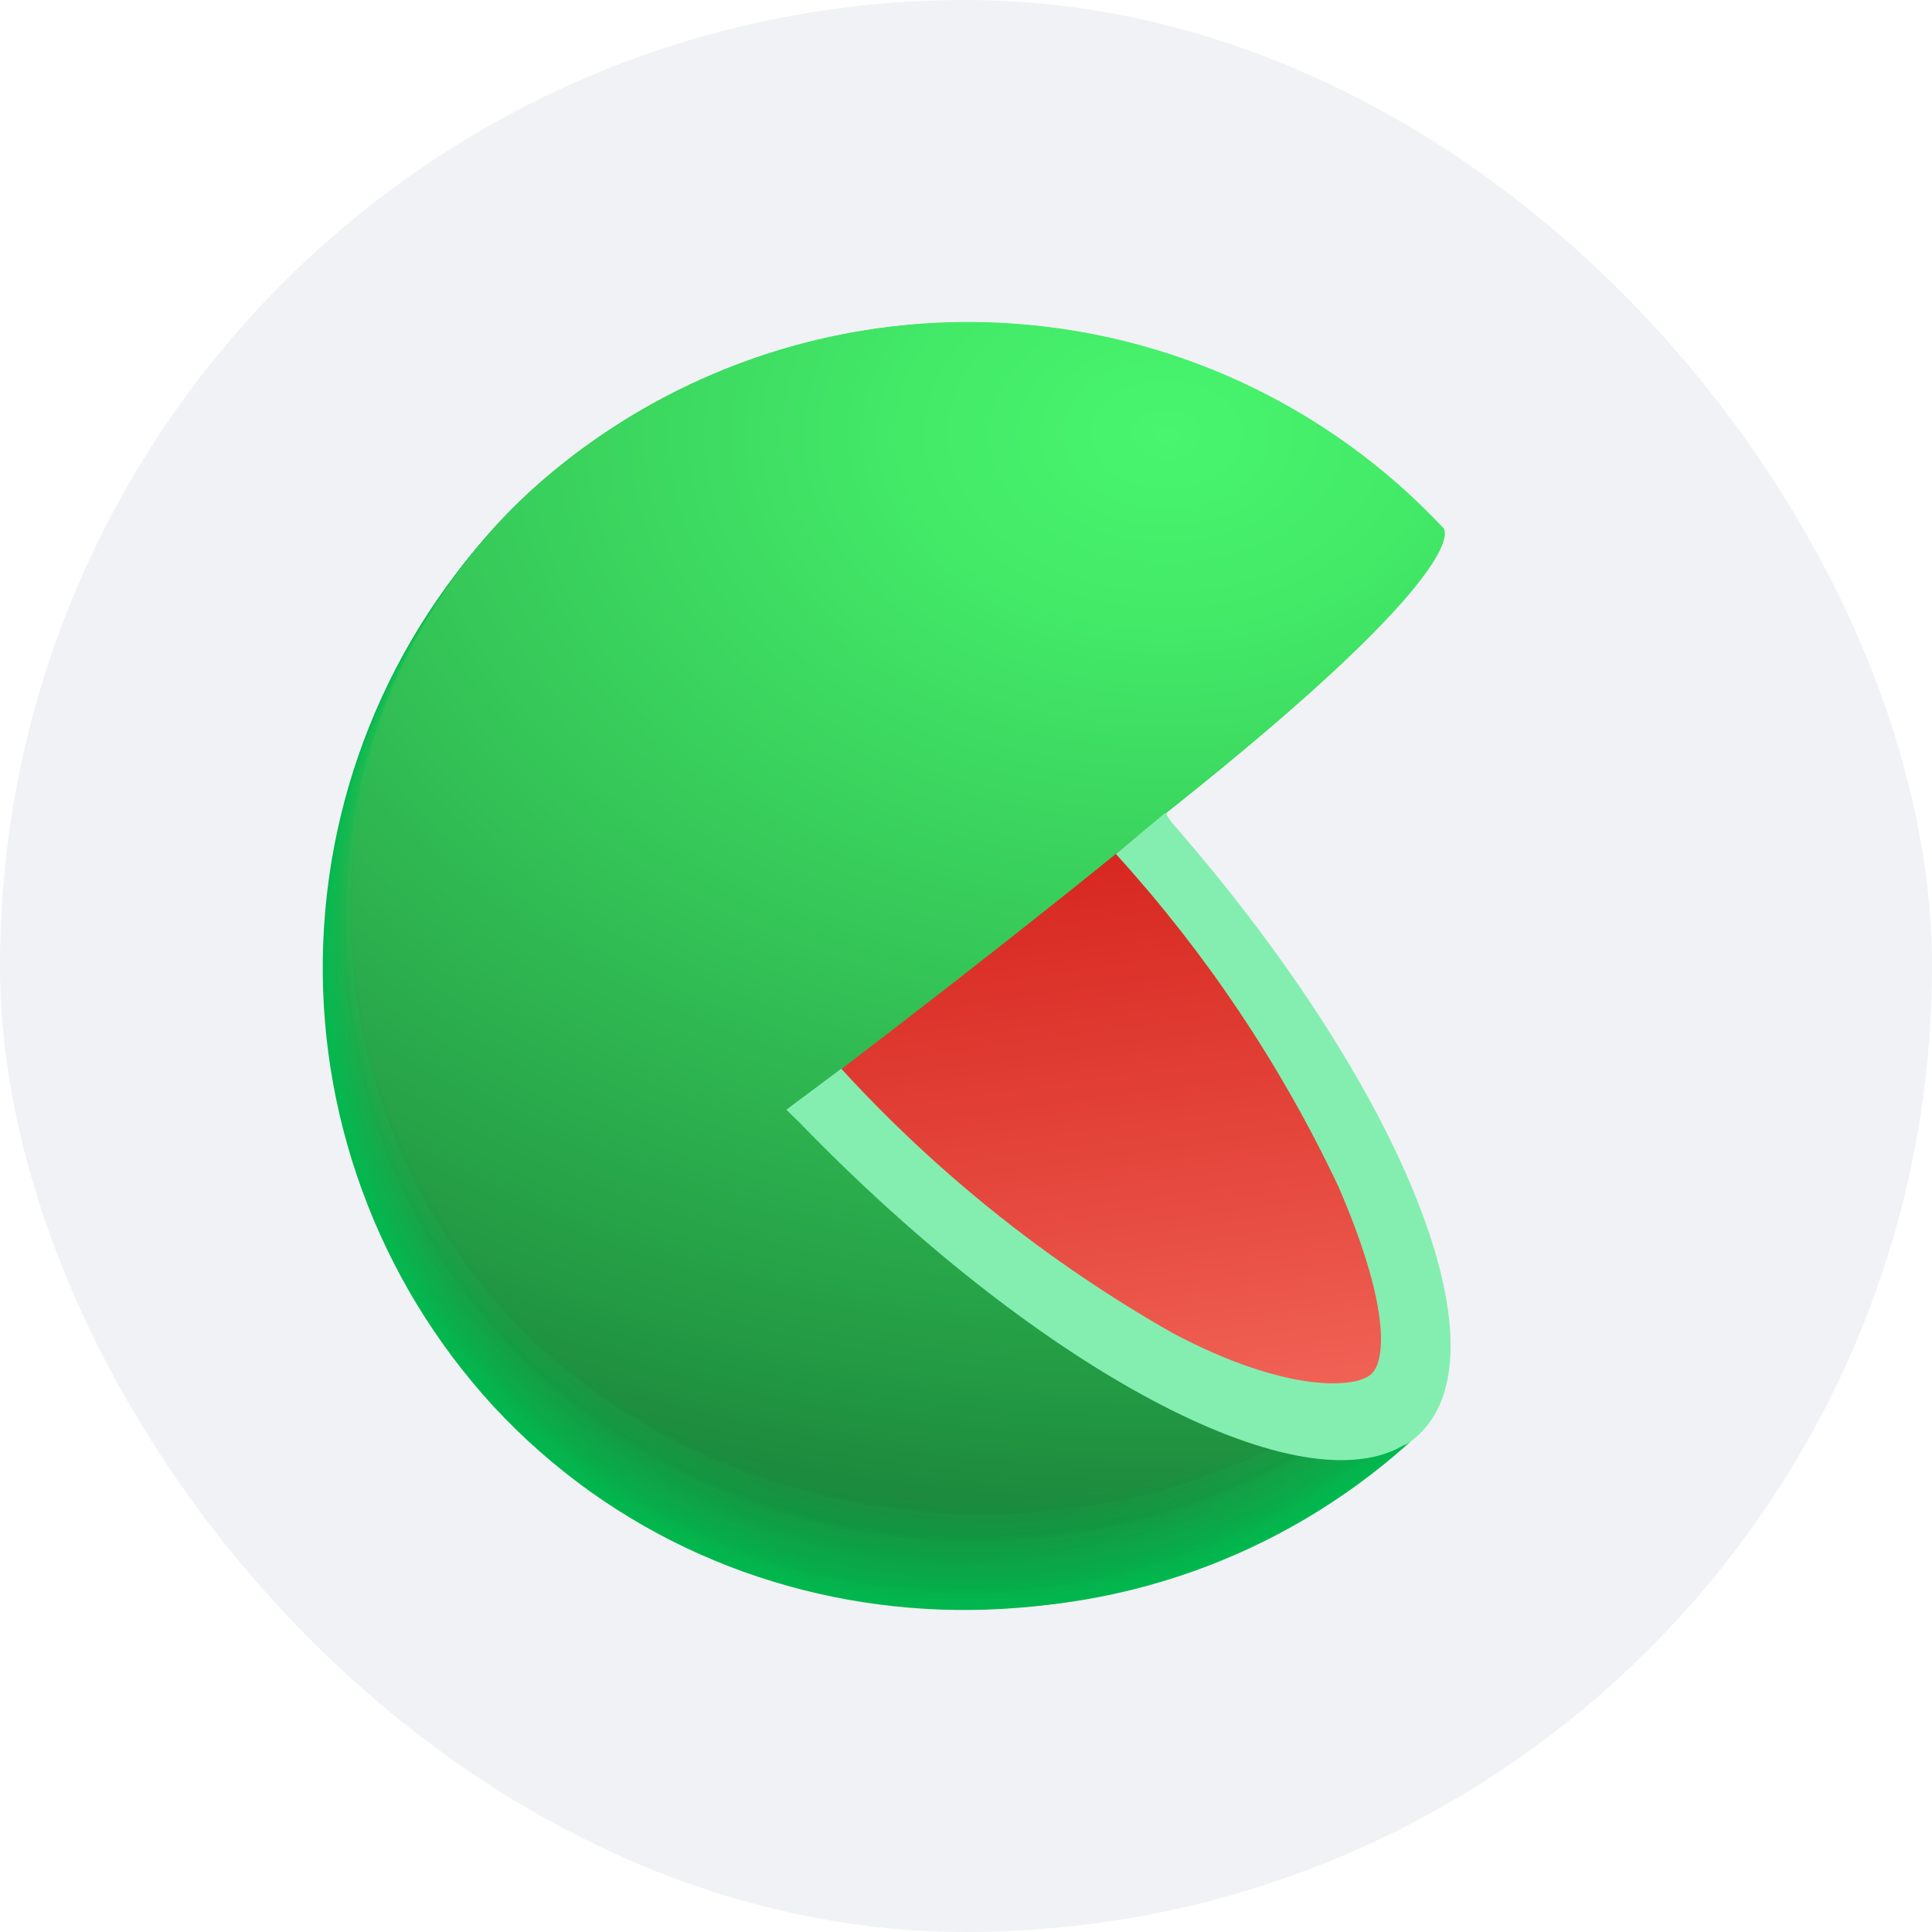 <svg width="36" height="36" viewBox="0 0 36 36" fill="none" xmlns="http://www.w3.org/2000/svg">
<rect width="36" height="36" rx="18" fill="#F1F2F5"/>
<g clip-path="url(#clip0_35_1627)">
<path d="M18.038 18.058L26.468 26.69L26.296 26.847L26.223 26.916C23.863 29.021 20.77 30.116 17.61 29.963C14.451 29.81 11.478 28.423 9.331 26.099C7.185 23.776 6.036 20.703 6.134 17.541C6.231 14.379 7.567 11.382 9.852 9.196C12.202 7.045 15.304 5.907 18.487 6.028C21.67 6.149 24.678 7.519 26.858 9.841L18.038 18.058Z" fill="#01B94F"/>
<path d="M9.86 9.192C12.209 7.043 15.31 5.907 18.492 6.028C21.673 6.15 24.679 7.52 26.858 9.842C26.858 9.842 19.845 16.407 19.704 16.521C19.704 16.521 18.133 18 18.145 18.023C18.156 18.046 26.453 26.656 26.453 26.656L26.284 26.817L26.212 26.885C21.259 31.242 13.67 31.043 9.187 26.197C7.034 23.847 5.897 20.741 6.023 17.556C6.149 14.371 7.528 11.365 9.86 9.192Z" fill="url(#paint0_radial_35_1627)"/>
<path d="M9.863 9.184C12.215 7.039 15.316 5.905 18.497 6.028C21.678 6.151 24.683 7.521 26.861 9.842C26.861 9.842 20.036 16.262 19.757 16.487C19.757 16.487 18.229 17.947 18.255 17.993C18.313 18.13 26.441 26.618 26.441 26.618L26.273 26.778L26.2 26.847C21.259 31.196 13.666 30.982 9.199 26.152C7.049 23.808 5.913 20.709 6.037 17.531C6.162 14.353 7.537 11.353 9.863 9.184Z" fill="url(#paint1_radial_35_1627)"/>
<path d="M9.871 9.18C12.223 7.037 15.323 5.905 18.502 6.029C21.681 6.153 24.683 7.522 26.861 9.841C26.861 9.841 20.231 16.112 19.803 16.453C19.803 16.453 18.328 17.889 18.355 17.958C18.443 18.165 26.426 26.583 26.426 26.583L26.254 26.744L26.181 26.809C21.255 31.146 13.666 30.924 9.206 26.105C7.06 23.768 5.926 20.677 6.05 17.506C6.175 14.335 7.548 11.342 9.871 9.18Z" fill="url(#paint2_radial_35_1627)"/>
<path d="M9.875 9.177C12.227 7.035 15.326 5.905 18.505 6.029C21.683 6.154 24.684 7.523 26.862 9.842C26.862 9.842 20.422 15.956 19.853 16.418C19.853 16.418 18.424 17.836 18.462 17.928C18.577 18.203 26.411 26.549 26.411 26.549L26.242 26.706C26.242 26.706 26.17 26.771 26.17 26.774C21.256 31.096 13.666 30.86 9.218 26.06C7.075 23.729 5.942 20.646 6.065 17.483C6.188 14.319 7.558 11.333 9.875 9.177Z" fill="url(#paint3_radial_35_1627)"/>
<path d="M9.883 9.169C12.235 7.031 15.333 5.903 18.51 6.029C21.686 6.155 24.686 7.524 26.861 9.841C26.861 9.841 20.617 15.818 19.902 16.384C19.902 16.384 18.519 17.779 18.565 17.893C18.71 18.237 26.399 26.511 26.395 26.515L26.227 26.671L26.154 26.74C21.252 31.043 13.666 30.802 9.229 26.014C7.09 23.689 5.958 20.613 6.081 17.456C6.203 14.3 7.57 11.321 9.883 9.169Z" fill="url(#paint4_radial_35_1627)"/>
<path d="M9.886 9.165C12.239 7.029 15.337 5.903 18.512 6.029C21.688 6.156 24.686 7.525 26.861 9.842C26.861 9.842 20.808 15.673 19.952 16.338C19.952 16.338 18.615 17.71 18.672 17.848C18.844 18.26 26.384 26.461 26.384 26.461L26.216 26.656L26.143 26.721C21.248 30.993 13.666 30.745 9.237 25.968C7.102 23.65 5.972 20.581 6.093 17.433C6.215 14.284 7.579 11.311 9.886 9.165Z" fill="url(#paint5_radial_35_1627)"/>
<path d="M9.894 9.161C12.247 7.027 15.344 5.902 18.519 6.029C21.693 6.156 24.691 7.525 26.865 9.842C26.865 9.842 21.003 15.528 20.006 16.338C20.006 16.338 18.71 17.687 18.775 17.848C18.993 18.31 26.372 26.442 26.369 26.442L26.2 26.599L26.128 26.668C21.248 30.944 13.666 30.684 9.248 25.922C7.116 23.611 5.987 20.55 6.108 17.408C6.229 14.267 7.591 11.301 9.894 9.161Z" fill="url(#paint6_radial_35_1627)"/>
<path d="M9.898 9.154C12.252 7.021 15.349 5.898 18.522 6.027C21.696 6.156 24.692 7.526 26.865 9.842C26.865 9.842 21.194 15.379 20.055 16.285C20.055 16.285 18.806 17.614 18.882 17.813C19.111 18.363 26.357 26.423 26.353 26.423C26.349 26.423 26.196 26.572 26.185 26.58L26.112 26.645C21.244 30.894 13.662 30.627 9.256 25.892C7.122 23.587 5.991 20.529 6.111 17.39C6.232 14.251 7.594 11.289 9.898 9.154Z" fill="url(#paint7_radial_35_1627)"/>
<path d="M9.906 9.15C12.259 7.02 15.355 5.899 18.527 6.029C21.698 6.158 24.693 7.527 26.865 9.841C26.865 9.841 21.389 15.233 20.105 16.25C20.105 16.25 18.901 17.557 18.989 17.779C19.245 18.398 26.342 26.384 26.342 26.388L26.174 26.545L26.101 26.61C21.244 30.86 13.662 30.581 9.287 25.846C7.155 23.549 6.023 20.5 6.139 17.369C6.255 14.239 7.61 11.282 9.906 9.15Z" fill="url(#paint8_radial_35_1627)"/>
<path d="M9.909 9.146C12.264 7.018 15.359 5.899 18.529 6.029C21.7 6.159 24.693 7.528 26.865 9.842C26.865 9.842 21.58 15.085 20.139 16.216C20.139 16.216 18.993 17.504 19.077 17.744C19.375 18.421 26.33 26.335 26.326 26.339L26.158 26.492C26.158 26.492 26.093 26.553 26.086 26.561C21.24 30.795 13.662 30.504 9.271 25.796C8.22 24.661 7.402 23.33 6.865 21.879C6.328 20.428 6.082 18.885 6.142 17.339C6.201 15.793 6.564 14.274 7.211 12.868C7.857 11.462 8.774 10.197 9.909 9.146Z" fill="url(#paint9_radial_35_1627)"/>
<path d="M9.917 9.138C12.272 7.013 15.366 5.897 18.535 6.028C21.704 6.16 24.695 7.529 26.865 9.841C26.865 9.841 21.775 14.939 20.205 16.181C20.205 16.181 19.093 17.45 19.2 17.71C19.513 18.474 26.315 26.312 26.315 26.316L26.147 26.468L26.074 26.533C21.236 30.745 13.662 30.447 9.287 25.742C7.169 23.457 6.045 20.424 6.164 17.31C6.282 14.196 7.632 11.257 9.917 9.138Z" fill="url(#paint10_radial_35_1627)"/>
<path d="M9.921 9.135C12.277 7.011 15.371 5.896 18.539 6.028C21.708 6.16 24.698 7.529 26.869 9.842C26.869 9.842 21.966 14.809 20.254 16.151C20.254 16.151 19.192 17.393 19.303 17.679C19.646 18.493 26.303 26.274 26.3 26.274L26.131 26.431L26.059 26.495C21.236 30.699 13.662 30.393 9.298 25.704C8.25 24.576 7.434 23.252 6.898 21.808C6.362 20.365 6.116 18.829 6.174 17.29C6.232 15.751 6.593 14.239 7.236 12.839C7.879 11.44 8.791 10.181 9.921 9.135Z" fill="url(#paint11_radial_35_1627)"/>
<path d="M9.929 9.131C12.284 7.01 15.377 5.897 18.544 6.03C21.711 6.163 24.699 7.531 26.869 9.841C26.869 9.841 22.161 14.645 20.304 16.116C20.304 16.116 19.287 17.339 19.41 17.645C19.792 18.539 26.288 26.239 26.288 26.243L26.12 26.4C26.12 26.4 26.055 26.457 26.051 26.465C21.236 30.668 13.666 30.336 9.309 25.662C4.953 20.989 5.171 13.445 9.929 9.131Z" fill="url(#paint12_radial_35_1627)"/>
<path d="M9.932 9.123C12.289 7.005 15.381 5.893 18.547 6.028C21.713 6.162 24.7 7.531 26.869 9.841C26.869 9.841 22.352 14.492 20.372 16.074C20.372 16.074 19.398 17.274 19.532 17.603C19.933 18.566 26.288 26.194 26.288 26.197L26.12 26.35L26.047 26.415C21.229 30.592 13.643 30.267 9.317 25.605C4.991 20.943 5.186 13.426 9.932 9.123Z" fill="url(#paint13_radial_35_1627)"/>
<path d="M9.94 9.119C12.296 7.004 15.388 5.895 18.552 6.03C21.716 6.165 24.701 7.533 26.869 9.841C26.869 9.841 22.547 14.351 20.407 16.048C20.407 16.048 19.478 17.228 19.62 17.576C20.052 18.604 26.254 26.159 26.254 26.163L26.086 26.316L26.013 26.381C21.229 30.542 13.643 30.206 9.325 25.559C5.006 20.912 5.201 13.407 9.94 9.119Z" fill="url(#paint14_radial_35_1627)"/>
<path d="M9.944 9.115C12.301 7.001 15.391 5.894 18.554 6.029C21.717 6.165 24.702 7.533 26.869 9.841C26.869 9.841 22.738 14.206 20.457 16.013C20.457 16.013 19.574 17.16 19.727 17.542C20.185 18.631 26.254 26.125 26.254 26.129L26.089 26.281L26.017 26.346C21.225 30.477 13.643 30.149 9.336 25.509C5.029 20.87 5.213 13.392 9.944 9.115Z" fill="url(#paint15_radial_35_1627)"/>
<path d="M9.951 9.108C12.31 6.998 15.4 5.893 18.561 6.03C21.723 6.168 24.706 7.535 26.873 9.841C26.873 9.841 22.933 14.045 20.522 15.979C20.522 15.979 19.685 17.125 19.845 17.507C20.319 18.677 26.254 26.087 26.231 26.09L26.063 26.243C26.04 26.267 26.016 26.289 25.99 26.308C21.225 30.443 13.643 30.095 9.348 25.468C5.052 20.84 5.236 13.373 9.951 9.108Z" fill="url(#paint16_radial_35_1627)"/>
<path d="M9.955 9.104C12.317 6.997 15.409 5.898 18.57 6.04C21.731 6.183 24.711 7.557 26.873 9.868C26.873 9.868 23.124 13.911 20.556 15.956C20.556 15.956 19.765 17.072 19.937 17.485C20.453 18.727 26.22 26.067 26.216 26.071C26.212 26.075 26.074 26.205 26.048 26.224L25.979 26.289C21.221 30.393 13.643 30.026 9.355 25.422C5.068 20.817 5.236 13.354 9.955 9.104Z" fill="url(#paint17_radial_35_1627)"/>
<path d="M9.963 9.1C12.323 6.995 15.414 5.896 18.573 6.039C21.733 6.182 24.712 7.555 26.873 9.864C26.873 9.864 23.319 13.774 20.606 15.925C20.606 15.925 19.86 17.018 20.04 17.454C20.587 18.765 26.208 26.033 26.2 26.037L26.036 26.19L25.963 26.255C21.217 30.344 13.643 29.969 9.367 25.376C5.091 20.782 5.255 13.334 9.963 9.1Z" fill="url(#paint18_radial_35_1627)"/>
<path d="M9.967 9.077C12.327 6.974 15.417 5.876 18.575 6.019C21.734 6.162 24.712 7.533 26.873 9.841C26.873 9.841 23.51 13.605 20.659 15.868C20.659 15.868 19.956 16.938 20.147 17.396C20.72 18.776 26.193 25.976 26.189 25.979L26.021 26.132L25.948 26.193C21.217 30.294 13.643 29.908 9.374 25.334C5.106 20.759 5.27 13.315 9.967 9.077Z" fill="url(#paint19_radial_35_1627)"/>
<path d="M9.974 9.077C12.334 6.975 15.422 5.879 18.579 6.021C21.736 6.164 24.712 7.535 26.873 9.841C24.973 11.996 22.912 14.003 20.709 15.845C20.709 15.845 20.052 16.896 20.254 17.374C20.854 18.822 26.177 25.945 26.174 25.953L26.009 26.102L25.937 26.167C21.213 30.244 13.643 29.851 9.386 25.288C5.129 20.725 5.282 13.281 9.974 9.077Z" fill="url(#paint20_radial_35_1627)"/>
<path d="M9.978 9.077C12.338 6.976 15.426 5.88 18.583 6.023C21.739 6.166 24.716 7.536 26.877 9.841C25.003 11.99 22.959 13.982 20.762 15.799C20.762 15.799 20.155 16.827 20.38 17.328C21.011 18.856 26.189 25.899 26.181 25.903L26.017 26.056L25.944 26.121C21.213 30.191 13.643 29.79 9.393 25.242C5.144 20.694 5.297 13.281 9.978 9.077Z" fill="url(#paint21_radial_35_1627)"/>
<path d="M9.986 9.077C12.346 6.979 15.432 5.885 18.587 6.028C21.741 6.171 24.715 7.539 26.877 9.841C25.033 11.991 23.002 13.973 20.808 15.765C20.808 15.765 20.246 16.773 20.464 17.293C21.122 18.894 26.151 25.892 26.147 25.892C26.143 25.892 26.013 26.018 25.979 26.044L25.91 26.105C21.209 30.141 13.643 29.713 9.405 25.196C5.167 20.679 5.308 13.281 9.986 9.077Z" fill="url(#paint22_radial_35_1627)"/>
<path d="M9.99 9.077C12.35 6.98 15.435 5.887 18.588 6.03C21.742 6.173 24.716 7.54 26.877 9.841C25.063 11.995 23.047 13.971 20.858 15.742C20.858 15.742 20.342 16.728 20.567 17.27C21.259 18.925 26.139 25.838 26.131 25.842L25.967 25.991L25.895 26.056C21.206 30.095 13.643 29.671 9.416 25.15C5.19 20.63 5.324 13.243 9.99 9.077Z" fill="url(#paint23_radial_35_1627)"/>
<path d="M9.993 9.077C12.353 6.982 15.438 5.889 18.59 6.032C21.743 6.175 24.716 7.541 26.877 9.842C25.094 11.999 23.092 13.966 20.904 15.711C20.904 15.711 20.434 16.674 20.671 17.24C21.389 18.963 26.12 25.8 26.116 25.808L25.948 25.957L25.875 26.022C21.206 30.042 13.643 29.61 9.439 25.105C5.236 20.599 5.339 13.224 9.993 9.077Z" fill="url(#paint24_radial_35_1627)"/>
<path d="M10.001 9.077C12.361 6.984 15.443 5.893 18.594 6.036C21.745 6.178 24.716 7.544 26.877 9.842C25.127 12 23.143 13.957 20.961 15.677C20.961 15.677 20.533 16.621 20.781 17.206C21.546 18.998 26.131 25.766 26.105 25.773L25.94 25.922L25.868 25.983C21.202 29.992 13.643 29.549 9.439 25.059C5.236 20.568 5.35 13.204 10.001 9.077Z" fill="url(#paint25_radial_35_1627)"/>
<path d="M10.005 9.077C12.365 6.986 15.446 5.896 18.596 6.039C21.745 6.182 24.716 7.546 26.877 9.842C25.162 12.005 23.193 13.952 21.011 15.643C21.011 15.643 20.629 16.564 20.885 17.171C21.649 19.032 26.097 25.727 26.089 25.731C26.082 25.735 25.963 25.85 25.925 25.88L25.852 25.945C21.202 29.942 13.643 29.492 9.439 25.013C5.236 20.534 5.366 13.185 10.005 9.077Z" fill="url(#paint26_radial_35_1627)"/>
<path d="M10.012 9.054C12.375 6.967 15.457 5.882 18.606 6.029C21.755 6.176 24.723 7.543 26.88 9.842C26.88 9.842 25.054 12.44 21.06 15.608C21.06 15.608 20.724 16.51 20.991 17.137C21.794 19.047 26.082 25.693 26.078 25.697L25.91 25.846L25.841 25.911C21.198 29.893 13.643 29.43 9.439 24.967C5.236 20.503 5.377 13.166 10.012 9.054Z" fill="url(#paint27_radial_35_1627)"/>
<path d="M10.016 9.047C12.38 6.962 15.462 5.88 18.61 6.028C21.757 6.177 24.724 7.544 26.881 9.841C26.881 9.841 25.249 12.28 21.11 15.574C20.956 16.072 20.956 16.604 21.11 17.102C21.943 19.101 26.078 25.651 26.078 25.659L25.914 25.808L25.841 25.869C21.194 29.843 13.643 29.373 9.466 24.925C5.289 20.477 5.392 13.151 10.016 9.047Z" fill="url(#paint28_radial_35_1627)"/>
<path d="M10.024 9.043C12.387 6.96 15.468 5.878 18.614 6.027C21.761 6.176 24.725 7.544 26.881 9.842C26.881 9.842 25.44 12.134 21.148 15.524C21.013 16.027 21.028 16.558 21.19 17.053C22.05 19.147 26.055 25.628 26.047 25.636L25.883 25.785L25.814 25.846C21.194 29.793 13.643 29.331 9.474 24.879C5.304 20.427 5.408 13.132 10.024 9.043Z" fill="url(#paint29_radial_35_1627)"/>
<path d="M10.028 9.039C12.391 6.957 15.471 5.877 18.617 6.027C21.762 6.177 24.726 7.545 26.881 9.841C26.881 9.841 25.635 12 21.209 15.509C21.103 16.017 21.136 16.546 21.305 17.037C22.195 19.173 26.044 25.582 26.036 25.59L25.872 25.735L25.799 25.8C21.19 29.744 13.643 29.25 9.485 24.833C5.263 20.354 5.419 13.113 10.028 9.039Z" fill="url(#paint30_radial_35_1627)"/>
<path d="M10.035 9.031C12.399 6.954 15.479 5.877 18.622 6.028C21.765 6.18 24.727 7.547 26.881 9.842C26.881 9.842 25.826 11.84 21.259 15.459C21.18 15.973 21.233 16.499 21.412 16.988C22.329 19.193 26.028 25.532 26.021 25.536L25.856 25.685L25.784 25.747C21.198 29.663 13.651 29.186 9.493 24.761C5.335 20.335 5.434 13.094 10.035 9.031Z" fill="url(#paint31_radial_35_1627)"/>
<path d="M10.039 9.027C12.404 6.952 15.483 5.876 18.627 6.028C21.77 6.18 24.731 7.547 26.884 9.841C26.884 9.841 26.021 11.691 21.313 15.425C21.261 15.943 21.332 16.467 21.519 16.953C22.463 19.258 26.013 25.509 26.006 25.529L25.841 25.678L25.772 25.739C21.187 29.64 13.643 29.132 9.504 24.745C5.301 20.289 5.45 13.074 10.039 9.027Z" fill="url(#paint32_radial_35_1627)"/>
<path d="M10.047 9.024C12.412 6.95 15.489 5.876 18.631 6.028C21.773 6.181 24.732 7.548 26.884 9.842C26.884 9.842 26.212 11.561 21.362 15.406C21.341 15.928 21.429 16.449 21.622 16.934C22.597 19.292 26.002 25.487 25.994 25.51L25.83 25.655L25.757 25.716C21.183 29.591 13.643 29.075 9.512 24.696C5.32 20.255 5.461 13.055 10.047 9.024Z" fill="url(#paint33_radial_35_1627)"/>
<path d="M10.051 9.016C12.417 6.945 15.494 5.874 18.634 6.028C21.775 6.181 24.733 7.549 26.884 9.841C26.884 9.841 26.407 11.412 21.412 15.371C21.42 15.902 21.528 16.427 21.729 16.919C22.734 19.33 25.986 25.452 25.979 25.46L25.814 25.605L25.746 25.666C21.183 29.541 13.643 29.014 9.524 24.65C5.339 20.224 5.477 13.036 10.051 9.016Z" fill="url(#paint34_radial_35_1627)"/>
<path d="M10.058 9.012C12.425 6.949 15.5 5.885 18.636 6.042C21.772 6.2 24.724 7.567 26.873 9.857C26.873 9.857 26.586 11.267 21.45 15.337C21.495 15.87 21.624 16.392 21.832 16.884C22.868 19.368 25.975 25.418 25.967 25.425L25.803 25.571C25.777 25.589 25.753 25.609 25.73 25.632C21.179 29.491 13.643 28.949 9.535 24.604C5.358 20.19 5.488 13.021 10.058 9.012Z" fill="url(#paint35_radial_35_1627)"/>
<path d="M10.062 9.009C12.429 6.945 15.504 5.881 18.641 6.039C21.777 6.197 24.729 7.566 26.877 9.857C26.877 9.857 26.785 11.122 21.504 15.303C21.579 15.836 21.723 16.358 21.932 16.854C23.002 19.395 25.959 25.38 25.952 25.387L25.788 25.532C25.765 25.532 25.738 25.578 25.715 25.594C21.175 29.442 13.643 28.895 9.542 24.558C5.377 20.16 5.503 13.002 10.062 9.009Z" fill="url(#paint36_radial_35_1627)"/>
<path d="M10.07 9.001C12.439 6.94 15.514 5.878 18.65 6.038C21.785 6.197 24.737 7.566 26.884 9.857C26.884 9.857 26.984 10.988 21.561 15.272C21.672 15.803 21.836 16.321 22.05 16.819C23.139 19.441 25.952 25.345 25.94 25.353C25.929 25.36 25.829 25.456 25.776 25.498L25.707 25.559C21.179 29.4 13.643 28.834 9.554 24.512C5.392 20.125 5.518 12.983 10.07 9.001Z" fill="url(#paint37_radial_35_1627)"/>
<path d="M10.074 8.997C12.443 6.936 15.519 5.875 18.655 6.036C21.791 6.197 24.742 7.568 26.888 9.861C26.888 9.861 27.179 10.828 21.615 15.238C21.757 15.766 21.936 16.285 22.15 16.789C23.269 19.464 25.933 25.311 25.925 25.319L25.761 25.464L25.688 25.525C21.175 29.331 13.643 28.773 9.562 24.47C5.412 20.091 5.53 12.964 10.074 8.997Z" fill="url(#paint38_radial_35_1627)"/>
<path d="M10.082 8.993C12.451 6.933 15.528 5.872 18.664 6.034C21.8 6.196 24.751 7.568 26.896 9.861C26.896 9.861 27.37 10.678 21.668 15.191C21.668 15.191 21.878 15.834 22.261 16.743C23.407 19.502 25.922 25.265 25.914 25.273L25.75 25.418L25.681 25.475C21.171 29.293 13.643 28.716 9.573 24.424C5.431 20.056 5.545 12.944 10.082 8.993Z" fill="url(#paint39_radial_35_1627)"/>
<path d="M25.895 25.25C21.431 29.262 13.716 28.731 9.581 24.363C5.446 19.995 5.557 12.899 10.085 8.97C12.457 6.912 15.533 5.853 18.669 6.016C21.805 6.18 24.755 7.552 26.9 9.845C26.9 9.845 27.576 10.518 21.726 15.153C21.714 15.168 25.91 25.238 25.895 25.25Z" fill="url(#paint40_radial_35_1627)"/>
<path d="M21.546 15.298C19.715 16.799 17.464 18.569 14.847 20.552C16.791 22.655 19.053 24.441 21.549 25.845C23.693 26.991 25.371 27.205 26.193 26.479C27.014 25.753 26.915 24.079 25.959 21.893C24.828 19.485 23.34 17.262 21.546 15.298Z" fill="url(#paint41_linear_35_1627)"/>
<path d="M21.71 15.149L20.793 15.913C22.472 17.759 23.868 19.844 24.935 22.1C25.872 24.255 25.849 25.337 25.547 25.608C25.245 25.879 23.942 25.948 21.859 24.844C19.552 23.535 17.465 21.872 15.676 19.914L14.652 20.678L14.893 20.912C19.23 25.394 23.923 27.947 25.986 27.018C26.047 26.988 26.109 26.957 26.166 26.923H26.189C26.269 26.873 26.344 26.817 26.414 26.755C26.489 26.687 26.556 26.613 26.617 26.533C27.966 24.764 25.918 19.998 21.836 15.328L21.71 15.149Z" fill="#84EEB1"/>
</g>
<defs>
<radialGradient id="paint0_radial_35_1627" cx="0" cy="0" r="1" gradientUnits="userSpaceOnUse" gradientTransform="translate(21.083 7.36) rotate(-2.291) scale(55.016 40.713)">
<stop stop-color="#03BA50"/>
<stop offset="0.8" stop-color="#01B64E"/>
</radialGradient>
<radialGradient id="paint1_radial_35_1627" cx="0" cy="0" r="1" gradientUnits="userSpaceOnUse" gradientTransform="translate(21.077 7.355) rotate(-2.291) scale(54.901 40.628)">
<stop stop-color="#04BC50"/>
<stop offset="0.8" stop-color="#01B34D"/>
</radialGradient>
<radialGradient id="paint2_radial_35_1627" cx="0" cy="0" r="1" gradientUnits="userSpaceOnUse" gradientTransform="translate(21.064 7.365) rotate(-2.291) scale(54.786 40.543)">
<stop stop-color="#06BD51"/>
<stop offset="0.72" stop-color="#02B24C"/>
<stop offset="0.8" stop-color="#01B04B"/>
</radialGradient>
<radialGradient id="paint3_radial_35_1627" cx="0" cy="0" r="1" gradientUnits="userSpaceOnUse" gradientTransform="translate(21.044 7.383) rotate(-2.291) scale(54.672 40.458)">
<stop stop-color="#08BF52"/>
<stop offset="0.56" stop-color="#04B44D"/>
<stop offset="0.8" stop-color="#01AD4A"/>
</radialGradient>
<radialGradient id="paint4_radial_35_1627" cx="0" cy="0" r="1" gradientUnits="userSpaceOnUse" gradientTransform="translate(21.023 7.399) rotate(-2.291) scale(54.557 40.373)">
<stop stop-color="#0AC053"/>
<stop offset="0.48" stop-color="#05B54E"/>
<stop offset="0.8" stop-color="#01AA49"/>
</radialGradient>
<radialGradient id="paint5_radial_35_1627" cx="0" cy="0" r="1" gradientUnits="userSpaceOnUse" gradientTransform="translate(20.999 7.441) rotate(-1.718) scale(54.419 40.283)">
<stop stop-color="#0BC253"/>
<stop offset="0.42" stop-color="#07B74E"/>
<stop offset="0.8" stop-color="#01A848"/>
</radialGradient>
<radialGradient id="paint6_radial_35_1627" cx="0" cy="0" r="1" gradientUnits="userSpaceOnUse" gradientTransform="translate(20.967 7.451) rotate(-1.718) scale(54.305 40.198)">
<stop stop-color="#0DC354"/>
<stop offset="0.37" stop-color="#08B84F"/>
<stop offset="0.8" stop-color="#01A546"/>
</radialGradient>
<radialGradient id="paint7_radial_35_1627" cx="0" cy="0" r="1" gradientUnits="userSpaceOnUse" gradientTransform="translate(21.371 7.462) rotate(-1.718) scale(54.19 40.097)">
<stop stop-color="#0FC555"/>
<stop offset="0.33" stop-color="#0ABA50"/>
<stop offset="0.8" stop-color="#01A245"/>
</radialGradient>
<radialGradient id="paint8_radial_35_1627" cx="0" cy="0" r="1" gradientUnits="userSpaceOnUse" gradientTransform="translate(21.331 7.481) rotate(-1.701) scale(54.615 40.012)">
<stop stop-color="#11C656"/>
<stop offset="0.3" stop-color="#0CBB51"/>
<stop offset="0.8" stop-color="#019F44"/>
</radialGradient>
<radialGradient id="paint9_radial_35_1627" cx="0" cy="0" r="1" gradientUnits="userSpaceOnUse" gradientTransform="translate(21.317 7.501) rotate(-1.701) scale(54.5 39.927)">
<stop stop-color="#12C856"/>
<stop offset="0.28" stop-color="#0EBD51"/>
<stop offset="0.77" stop-color="#029E44"/>
<stop offset="0.8" stop-color="#019C43"/>
</radialGradient>
<radialGradient id="paint10_radial_35_1627" cx="0" cy="0" r="1" gradientUnits="userSpaceOnUse" gradientTransform="translate(21.304 7.527) rotate(-1.701) scale(54.38 39.84)">
<stop stop-color="#14C957"/>
<stop offset="0.26" stop-color="#0FBE52"/>
<stop offset="0.72" stop-color="#049F44"/>
<stop offset="0.8" stop-color="#019941"/>
</radialGradient>
<radialGradient id="paint11_radial_35_1627" cx="0" cy="0" r="1" gradientUnits="userSpaceOnUse" gradientTransform="translate(21.279 7.56) rotate(-1.701) scale(54.264 39.755)">
<stop stop-color="#16CB58"/>
<stop offset="0.24" stop-color="#11C053"/>
<stop offset="0.66" stop-color="#06A145"/>
<stop offset="0.8" stop-color="#019640"/>
</radialGradient>
<radialGradient id="paint12_radial_35_1627" cx="0" cy="0" r="1" gradientUnits="userSpaceOnUse" gradientTransform="translate(21.25 7.595) rotate(-1.701) scale(54.148 39.67)">
<stop stop-color="#18CC59"/>
<stop offset="0.23" stop-color="#13C154"/>
<stop offset="0.62" stop-color="#07A246"/>
<stop offset="0.8" stop-color="#01933F"/>
</radialGradient>
<radialGradient id="paint13_radial_35_1627" cx="0" cy="0" r="1" gradientUnits="userSpaceOnUse" gradientTransform="translate(21.222 7.637) rotate(-1.701) scale(54.029 39.582)">
<stop stop-color="#19CD59"/>
<stop offset="0.21" stop-color="#15C254"/>
<stop offset="0.59" stop-color="#09A347"/>
<stop offset="0.8" stop-color="#01903E"/>
</radialGradient>
<radialGradient id="paint14_radial_35_1627" cx="0" cy="0" r="1" gradientUnits="userSpaceOnUse" gradientTransform="translate(21.185 7.683) rotate(-1.701) scale(53.913 39.497)">
<stop stop-color="#1BCF5A"/>
<stop offset="0.2" stop-color="#17C455"/>
<stop offset="0.56" stop-color="#0BA547"/>
<stop offset="0.8" stop-color="#018D3C"/>
</radialGradient>
<radialGradient id="paint15_radial_35_1627" cx="0" cy="0" r="1" gradientUnits="userSpaceOnUse" gradientTransform="translate(21.145 7.517) rotate(-1.134) scale(53.784 39.411)">
<stop stop-color="#1DD05B"/>
<stop offset="0.19" stop-color="#18C556"/>
<stop offset="0.54" stop-color="#0CA648"/>
<stop offset="0.8" stop-color="#018B3B"/>
</radialGradient>
<radialGradient id="paint16_radial_35_1627" cx="0" cy="0" r="1" gradientUnits="userSpaceOnUse" gradientTransform="translate(21.102 7.551) rotate(-1.134) scale(53.664 39.324)">
<stop stop-color="#1ED25B"/>
<stop offset="0.18" stop-color="#1AC756"/>
<stop offset="0.51" stop-color="#0EA848"/>
<stop offset="0.8" stop-color="#01883A"/>
</radialGradient>
<radialGradient id="paint17_radial_35_1627" cx="0" cy="0" r="1" gradientUnits="userSpaceOnUse" gradientTransform="translate(21.058 7.585) rotate(-1.134) scale(53.548 39.239)">
<stop stop-color="#20D35C"/>
<stop offset="0.18" stop-color="#1BC857"/>
<stop offset="0.49" stop-color="#0FA949"/>
<stop offset="0.8" stop-color="#018539"/>
</radialGradient>
<radialGradient id="paint18_radial_35_1627" cx="0" cy="0" r="1" gradientUnits="userSpaceOnUse" gradientTransform="translate(21.006 7.632) rotate(-1.134) scale(53.432 39.154)">
<stop stop-color="#22D55D"/>
<stop offset="0.17" stop-color="#1DCA58"/>
<stop offset="0.47" stop-color="#11AB4A"/>
<stop offset="0.8" stop-color="#018237"/>
</radialGradient>
<radialGradient id="paint19_radial_35_1627" cx="0" cy="0" r="1" gradientUnits="userSpaceOnUse" gradientTransform="translate(20.947 7.675) rotate(-1.134) scale(53.313 39.066)">
<stop stop-color="#24D65E"/>
<stop offset="0.16" stop-color="#1FCB59"/>
<stop offset="0.45" stop-color="#13AC4B"/>
<stop offset="0.8" stop-color="#017F36"/>
</radialGradient>
<radialGradient id="paint20_radial_35_1627" cx="0" cy="0" r="1" gradientUnits="userSpaceOnUse" gradientTransform="translate(20.884 7.728) rotate(-1.134) scale(53.197 38.981)">
<stop stop-color="#25D85E"/>
<stop offset="0.15" stop-color="#20CD59"/>
<stop offset="0.43" stop-color="#14AE4B"/>
<stop offset="0.79" stop-color="#017D36"/>
<stop offset="0.8" stop-color="#007C35"/>
</radialGradient>
<radialGradient id="paint21_radial_35_1627" cx="0" cy="0" r="1" gradientUnits="userSpaceOnUse" gradientTransform="translate(22.041 7.788) rotate(-1.134) scale(53.081 38.886)">
<stop stop-color="#27D95F"/>
<stop offset="0.15" stop-color="#22CE5A"/>
<stop offset="0.42" stop-color="#16AF4C"/>
<stop offset="0.77" stop-color="#027E36"/>
<stop offset="0.8" stop-color="#007934"/>
</radialGradient>
<radialGradient id="paint22_radial_35_1627" cx="0" cy="0" r="1" gradientUnits="userSpaceOnUse" gradientTransform="translate(21.646 7.85) rotate(-1.123) scale(53.486 38.799)">
<stop stop-color="#29DB60"/>
<stop offset="0.14" stop-color="#24D05B"/>
<stop offset="0.4" stop-color="#18B14D"/>
<stop offset="0.74" stop-color="#048037"/>
<stop offset="0.8" stop-color="#007632"/>
</radialGradient>
<radialGradient id="paint23_radial_35_1627" cx="0" cy="0" r="1" gradientUnits="userSpaceOnUse" gradientTransform="translate(21.599 7.919) rotate(-1.123) scale(53.369 38.714)">
<stop stop-color="#2BDC61"/>
<stop offset="0.14" stop-color="#26D15C"/>
<stop offset="0.39" stop-color="#1AB24E"/>
<stop offset="0.71" stop-color="#068138"/>
<stop offset="0.8" stop-color="#007331"/>
</radialGradient>
<radialGradient id="paint24_radial_35_1627" cx="0" cy="0" r="1" gradientUnits="userSpaceOnUse" gradientTransform="translate(21.552 7.994) rotate(-1.123) scale(53.248 38.626)">
<stop stop-color="#2CDE61"/>
<stop offset="0.13" stop-color="#27D35C"/>
<stop offset="0.37" stop-color="#1BB44E"/>
<stop offset="0.69" stop-color="#088339"/>
<stop offset="0.8" stop-color="#007030"/>
</radialGradient>
<radialGradient id="paint25_radial_35_1627" cx="0" cy="0" r="1" gradientUnits="userSpaceOnUse" gradientTransform="translate(21.502 7.611) rotate(-0.562) scale(53.123 38.542)">
<stop stop-color="#2EDF62"/>
<stop offset="0.13" stop-color="#29D45D"/>
<stop offset="0.37" stop-color="#1DB54F"/>
<stop offset="0.67" stop-color="#098439"/>
<stop offset="0.8" stop-color="#006E2F"/>
</radialGradient>
<radialGradient id="paint26_radial_35_1627" cx="0" cy="0" r="1" gradientUnits="userSpaceOnUse" gradientTransform="translate(21.443 7.671) rotate(-0.562) scale(53.006 38.457)">
<stop stop-color="#30E163"/>
<stop offset="0.13" stop-color="#2BD65E"/>
<stop offset="0.35" stop-color="#1FB750"/>
<stop offset="0.65" stop-color="#0B8639"/>
<stop offset="0.8" stop-color="#006B2D"/>
</radialGradient>
<radialGradient id="paint27_radial_35_1627" cx="0" cy="0" r="1" gradientUnits="userSpaceOnUse" gradientTransform="translate(21.385 7.738) rotate(-0.562) scale(52.885 38.369)">
<stop stop-color="#31E263"/>
<stop offset="0.12" stop-color="#2CD75E"/>
<stop offset="0.34" stop-color="#20B850"/>
<stop offset="0.63" stop-color="#0D873A"/>
<stop offset="0.8" stop-color="#00682C"/>
</radialGradient>
<radialGradient id="paint28_radial_35_1627" cx="0" cy="0" r="1" gradientUnits="userSpaceOnUse" gradientTransform="translate(21.319 7.807) rotate(-0.562) scale(52.768 38.284)">
<stop stop-color="#33E364"/>
<stop offset="0.12" stop-color="#2ED85F"/>
<stop offset="0.34" stop-color="#22B951"/>
<stop offset="0.62" stop-color="#0E883B"/>
<stop offset="0.8" stop-color="#00652B"/>
</radialGradient>
<radialGradient id="paint29_radial_35_1627" cx="0" cy="0" r="1" gradientUnits="userSpaceOnUse" gradientTransform="translate(21.248 7.882) rotate(-0.562) scale(52.648 38.197)">
<stop stop-color="#35E565"/>
<stop offset="0.12" stop-color="#30DA60"/>
<stop offset="0.33" stop-color="#24BB52"/>
<stop offset="0.6" stop-color="#108A3C"/>
<stop offset="0.8" stop-color="#00622A"/>
</radialGradient>
<radialGradient id="paint30_radial_35_1627" cx="0" cy="0" r="1" gradientUnits="userSpaceOnUse" gradientTransform="translate(21.178 7.96) rotate(-0.562) scale(52.531 38.112)">
<stop stop-color="#37E666"/>
<stop offset="0.11" stop-color="#32DB61"/>
<stop offset="0.32" stop-color="#26BC53"/>
<stop offset="0.59" stop-color="#128B3C"/>
<stop offset="0.8" stop-color="#005F28"/>
</radialGradient>
<radialGradient id="paint31_radial_35_1627" cx="0" cy="0" r="1" gradientUnits="userSpaceOnUse" gradientTransform="translate(21.1 8.045) rotate(-0.562) scale(52.41 38.024)">
<stop stop-color="#38E866"/>
<stop offset="0.11" stop-color="#33DD61"/>
<stop offset="0.31" stop-color="#27BE53"/>
<stop offset="0.57" stop-color="#148D3D"/>
<stop offset="0.8" stop-color="#005C27"/>
</radialGradient>
<radialGradient id="paint32_radial_35_1627" cx="0" cy="0" r="1" gradientUnits="userSpaceOnUse" gradientTransform="translate(21.018 8.135) rotate(-0.562) scale(52.293 37.939)">
<stop stop-color="#3AE967"/>
<stop offset="0.11" stop-color="#35DE62"/>
<stop offset="0.3" stop-color="#29BF54"/>
<stop offset="0.56" stop-color="#158E3E"/>
<stop offset="0.8" stop-color="#005926"/>
</radialGradient>
<radialGradient id="paint33_radial_35_1627" cx="0" cy="0" r="1" gradientUnits="userSpaceOnUse" gradientTransform="translate(20.937 8.229) rotate(-0.562) scale(52.176 37.855)">
<stop stop-color="#3CEB68"/>
<stop offset="0.11" stop-color="#37E063"/>
<stop offset="0.29" stop-color="#2BC155"/>
<stop offset="0.54" stop-color="#17903F"/>
<stop offset="0.8" stop-color="#005625"/>
</radialGradient>
<radialGradient id="paint34_radial_35_1627" cx="0" cy="0" r="1" gradientUnits="userSpaceOnUse" gradientTransform="translate(20.843 8.329) rotate(-0.562) scale(52.055 37.767)">
<stop stop-color="#3EEC69"/>
<stop offset="0.1" stop-color="#39E164"/>
<stop offset="0.29" stop-color="#2DC256"/>
<stop offset="0.53" stop-color="#19913F"/>
<stop offset="0.8" stop-color="#005323"/>
</radialGradient>
<radialGradient id="paint35_radial_35_1627" cx="0" cy="0" r="1" gradientUnits="userSpaceOnUse" gradientTransform="translate(20.749 7.734) scale(51.936 37.679)">
<stop stop-color="#3FEE69"/>
<stop offset="0.1" stop-color="#3AE364"/>
<stop offset="0.28" stop-color="#2EC456"/>
<stop offset="0.52" stop-color="#1A9340"/>
<stop offset="0.8" stop-color="#005122"/>
</radialGradient>
<radialGradient id="paint36_radial_35_1627" cx="0" cy="0" r="1" gradientUnits="userSpaceOnUse" gradientTransform="translate(21.975 7.818) scale(52.323 37.591)">
<stop stop-color="#41EF6A"/>
<stop offset="0.1" stop-color="#3CE465"/>
<stop offset="0.28" stop-color="#30C557"/>
<stop offset="0.51" stop-color="#1C9441"/>
<stop offset="0.79" stop-color="#015022"/>
<stop offset="0.8" stop-color="#004E21"/>
</radialGradient>
<radialGradient id="paint37_radial_35_1627" cx="0" cy="0" r="1" gradientUnits="userSpaceOnUse" gradientTransform="translate(21.9 7.908) scale(52.209 37.509)">
<stop stop-color="#43F16B"/>
<stop offset="0.1" stop-color="#3EE666"/>
<stop offset="0.27" stop-color="#32C758"/>
<stop offset="0.5" stop-color="#1E9642"/>
<stop offset="0.77" stop-color="#035223"/>
<stop offset="0.8" stop-color="#004B20"/>
</radialGradient>
<radialGradient id="paint38_radial_35_1627" cx="0" cy="0" r="1" gradientUnits="userSpaceOnUse" gradientTransform="translate(21.828 8.004) scale(52.09 37.424)">
<stop stop-color="#45F26C"/>
<stop offset="0.1" stop-color="#40E767"/>
<stop offset="0.27" stop-color="#34C859"/>
<stop offset="0.49" stop-color="#209742"/>
<stop offset="0.76" stop-color="#055323"/>
<stop offset="0.8" stop-color="#00481E"/>
</radialGradient>
<radialGradient id="paint39_radial_35_1627" cx="0" cy="0" r="1" gradientUnits="userSpaceOnUse" gradientTransform="translate(21.753 8.107) scale(51.968 37.337)">
<stop stop-color="#46F46C"/>
<stop offset="0.09" stop-color="#41E967"/>
<stop offset="0.26" stop-color="#35CA59"/>
<stop offset="0.48" stop-color="#229943"/>
<stop offset="0.74" stop-color="#065524"/>
<stop offset="0.8" stop-color="#00451D"/>
</radialGradient>
<radialGradient id="paint40_radial_35_1627" cx="0" cy="0" r="1" gradientUnits="userSpaceOnUse" gradientTransform="translate(21.681 8.215) scale(51.846 37.249)">
<stop stop-color="#48F56D"/>
<stop offset="0.09" stop-color="#43EA68"/>
<stop offset="0.25" stop-color="#37CB5A"/>
<stop offset="0.47" stop-color="#239A44"/>
<stop offset="0.73" stop-color="#085625"/>
<stop offset="0.8" stop-color="#00421C"/>
</radialGradient>
<linearGradient id="paint41_linear_35_1627" x1="22.524" y1="34.997" x2="18.053" y2="2.935" gradientUnits="userSpaceOnUse">
<stop offset="0.1" stop-color="#FF8475"/>
<stop offset="0.37" stop-color="#E84E43"/>
<stop offset="0.6" stop-color="#D6261F"/>
<stop offset="0.79" stop-color="#CC0E08"/>
<stop offset="0.9" stop-color="#C80500"/>
</linearGradient>
<clipPath id="clip0_35_1627">
<rect width="24" height="24" fill="white" transform="translate(6 6)"/>
</clipPath>
</defs>
</svg>
